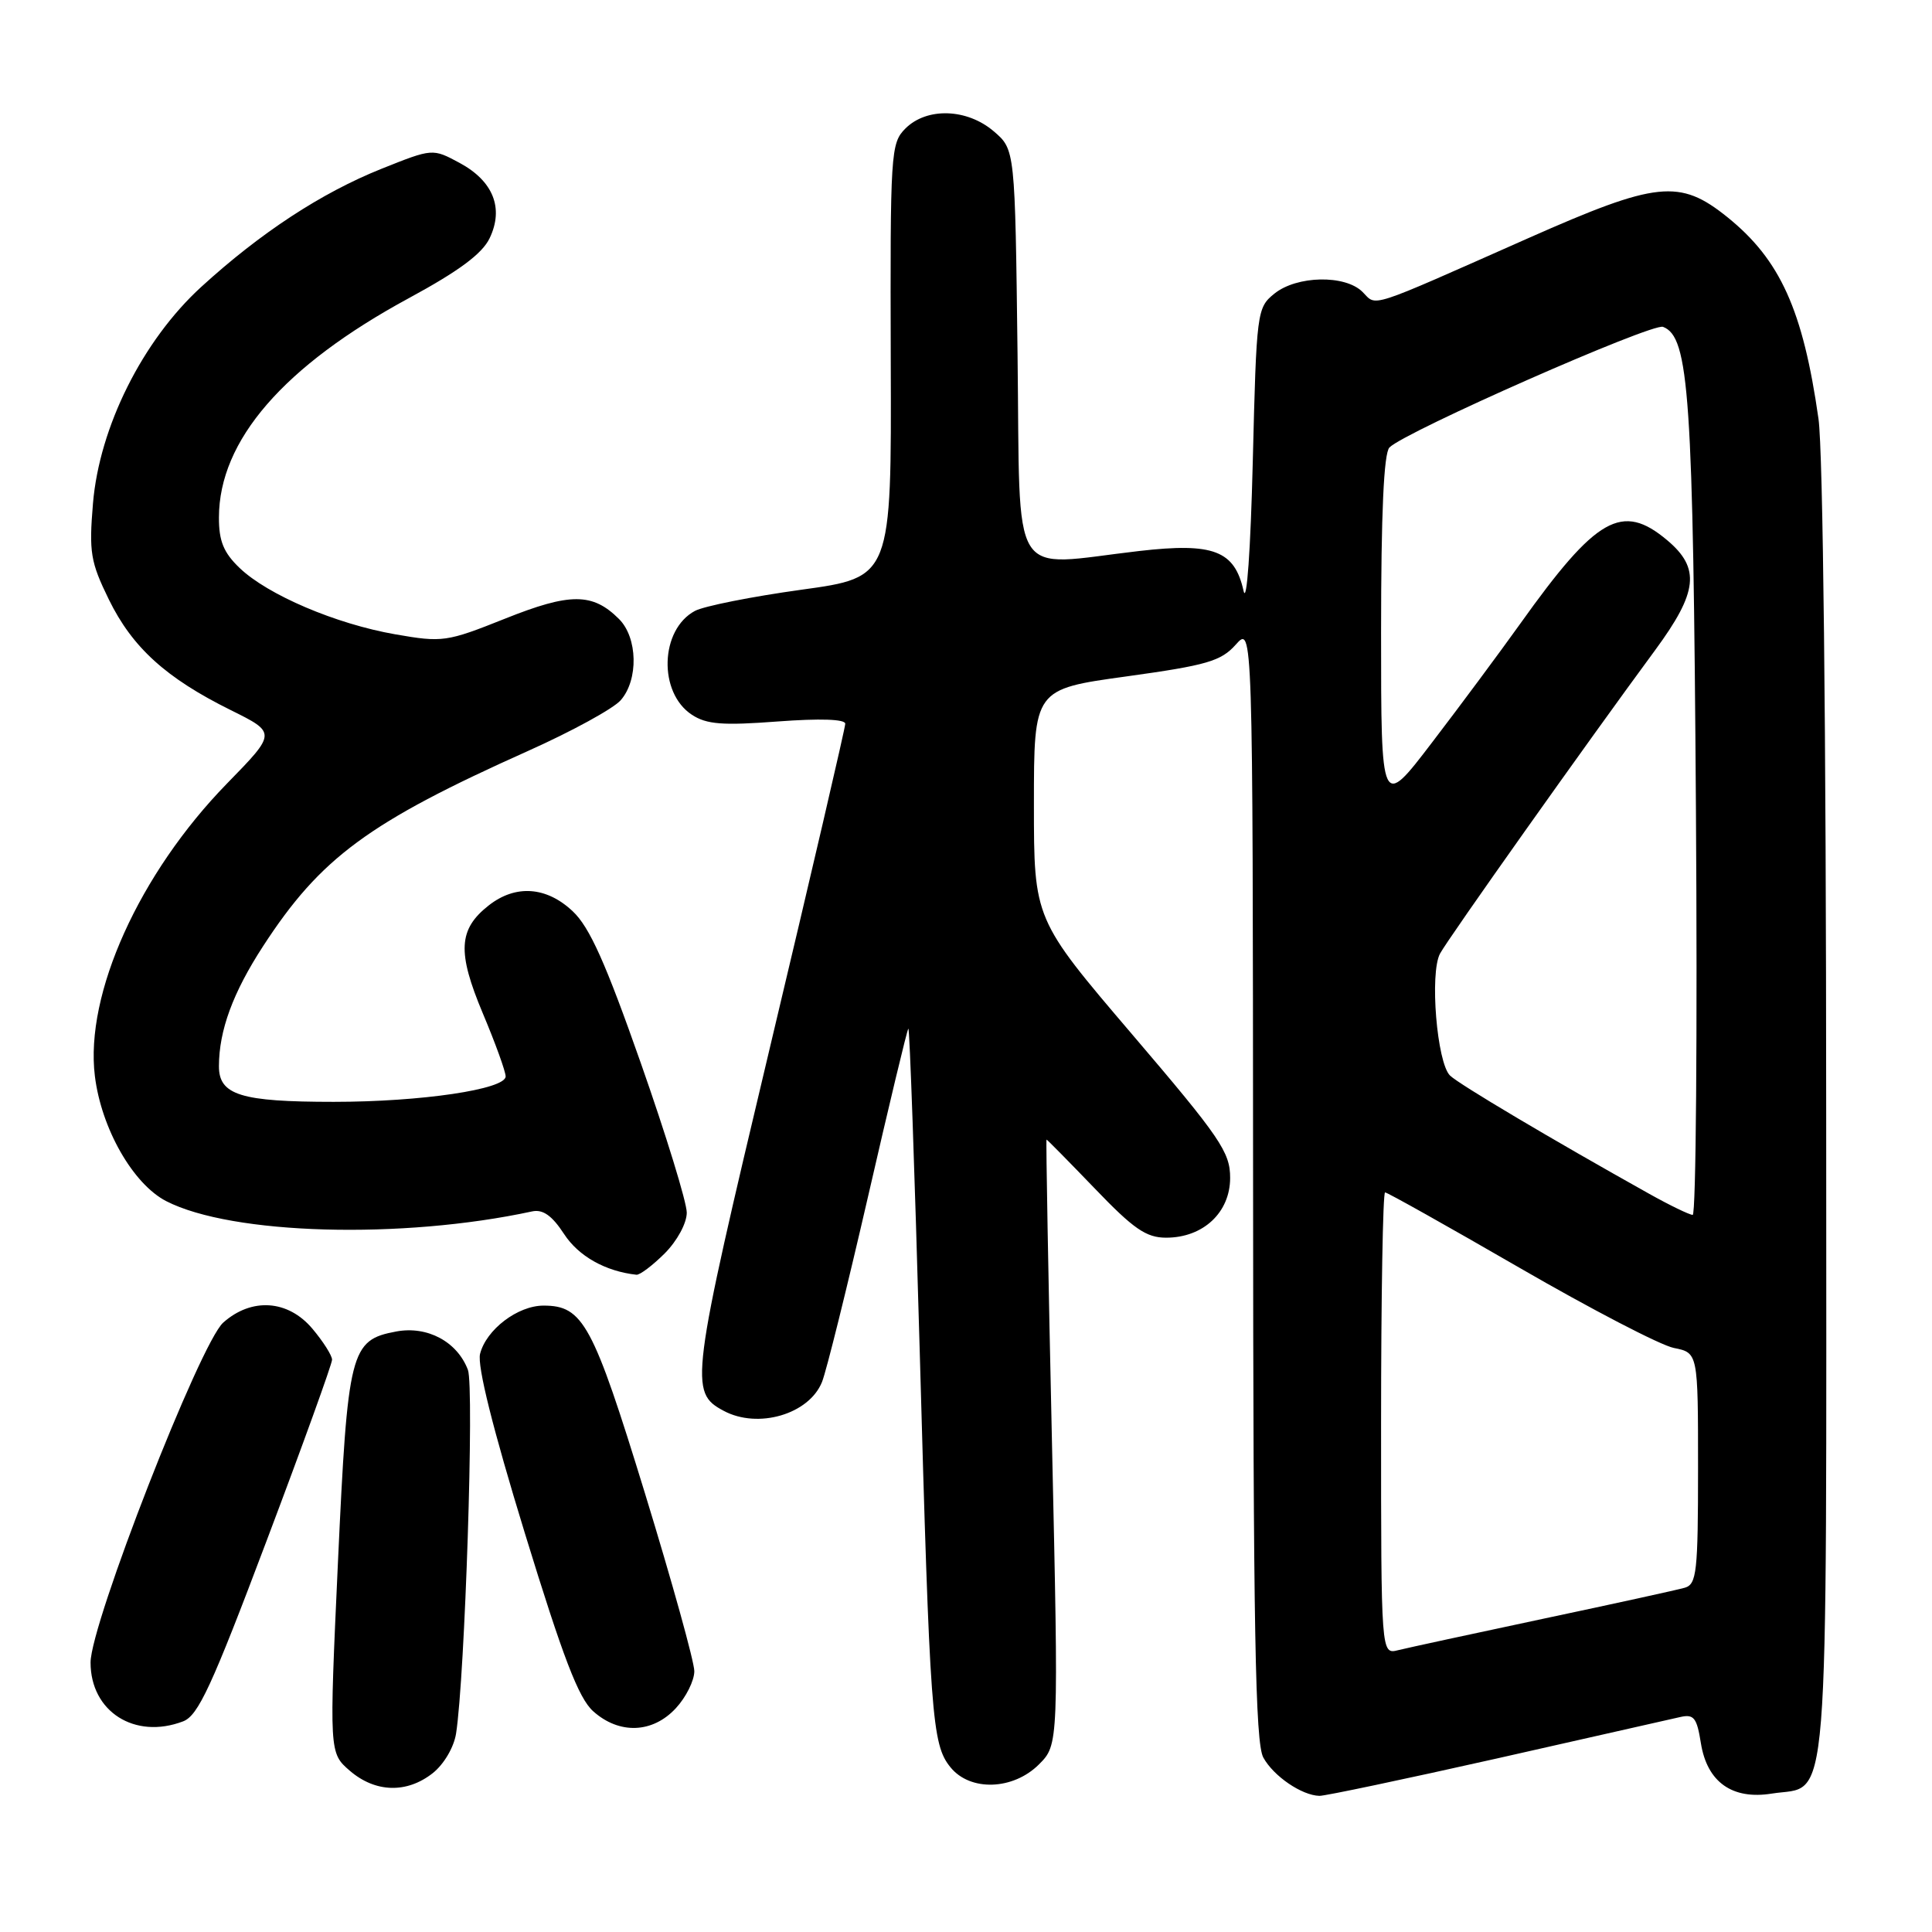 <?xml version="1.0" encoding="UTF-8" standalone="no"?>
<!DOCTYPE svg PUBLIC "-//W3C//DTD SVG 1.1//EN" "http://www.w3.org/Graphics/SVG/1.1/DTD/svg11.dtd" >
<svg xmlns="http://www.w3.org/2000/svg" xmlns:xlink="http://www.w3.org/1999/xlink" version="1.1" viewBox="0 0 256 256">
 <g >
 <path fill="currentColor"
d=" M 198.33 233.01 C 210.52 230.26 221.46 227.79 222.62 227.52 C 224.45 227.10 224.84 227.59 225.38 231.00 C 226.21 236.14 229.53 238.50 234.77 237.66 C 242.53 236.42 242.00 243.05 241.98 147.64 C 241.97 96.50 241.56 59.70 240.96 55.50 C 238.91 41.09 235.89 34.41 228.87 28.76 C 222.56 23.69 219.55 24.01 202.50 31.56 C 180.88 41.14 182.48 40.62 180.54 38.68 C 178.24 36.38 171.83 36.51 168.86 38.91 C 166.55 40.78 166.49 41.27 166.00 61.16 C 165.71 72.88 165.20 80.14 164.78 78.30 C 163.59 72.95 160.80 71.88 150.96 73.01 C 133.50 75.02 135.22 77.79 134.83 46.91 C 134.50 19.82 134.50 19.82 131.69 17.41 C 128.15 14.37 122.81 14.19 119.97 17.03 C 118.02 18.98 117.95 20.19 118.03 47.78 C 118.13 76.50 118.13 76.50 106.20 78.14 C 99.63 79.05 93.28 80.31 92.08 80.95 C 87.45 83.43 87.20 91.78 91.68 94.71 C 93.63 95.99 95.75 96.15 103.04 95.60 C 108.66 95.18 112.00 95.29 112.00 95.90 C 112.00 96.44 107.50 115.78 102.00 138.88 C 91.48 183.11 91.30 184.49 95.89 186.94 C 100.44 189.38 107.20 187.40 108.92 183.12 C 109.50 181.68 112.24 170.62 115.02 158.55 C 117.79 146.48 120.19 136.47 120.36 136.30 C 120.53 136.14 121.20 155.24 121.86 178.75 C 123.22 227.62 123.47 231.13 125.94 234.17 C 128.55 237.40 134.24 237.21 137.67 233.79 C 140.28 231.17 140.28 231.17 139.39 191.08 C 138.90 169.04 138.58 151.00 138.67 151.00 C 138.76 151.00 141.64 153.93 145.08 157.50 C 150.21 162.85 151.88 164.00 154.52 164.00 C 159.43 164.00 163.00 160.66 163.00 156.07 C 163.00 152.66 161.70 150.75 150.00 137.04 C 137.00 121.80 137.00 121.80 137.00 106.56 C 137.00 91.32 137.00 91.32 149.25 89.63 C 159.94 88.15 161.79 87.61 163.75 85.41 C 166.00 82.89 166.00 82.89 166.04 156.69 C 166.06 216.04 166.33 230.97 167.40 232.89 C 168.76 235.36 172.49 237.90 174.83 237.96 C 175.56 237.98 186.13 235.75 198.33 233.01 Z  M 57.33 234.96 C 58.81 233.79 60.14 231.54 60.43 229.71 C 61.61 222.17 62.86 183.77 62.00 181.51 C 60.58 177.77 56.62 175.66 52.50 176.43 C 46.42 177.57 46.08 178.93 44.78 207.00 C 43.62 232.27 43.62 232.27 46.36 234.64 C 49.74 237.54 53.89 237.66 57.33 234.96 Z  M 24.26 228.09 C 26.26 227.33 28.05 223.46 35.32 204.18 C 40.10 191.53 44.00 180.72 44.00 180.17 C 44.00 179.61 42.83 177.77 41.41 176.08 C 38.18 172.23 33.35 171.90 29.58 175.25 C 26.52 177.97 12.00 215.17 12.00 220.29 C 12.00 226.80 17.86 230.53 24.26 228.09 Z  M 89.55 226.35 C 90.90 224.90 92.00 222.69 92.00 221.44 C 92.00 220.20 89.05 209.58 85.45 197.84 C 78.56 175.40 77.26 173.00 72.02 173.00 C 68.60 173.00 64.42 176.18 63.61 179.40 C 63.22 180.98 65.30 189.32 69.55 203.17 C 74.61 219.65 76.66 225.01 78.60 226.75 C 82.05 229.84 86.47 229.68 89.55 226.35 Z  M 88.08 166.08 C 89.73 164.42 91.00 162.08 91.00 160.68 C 91.00 159.32 88.26 150.40 84.91 140.86 C 80.26 127.62 78.13 122.85 75.89 120.75 C 72.40 117.46 68.31 117.18 64.75 119.98 C 60.73 123.14 60.57 126.16 63.97 134.26 C 65.64 138.22 67.00 141.99 67.00 142.63 C 67.00 144.34 55.81 146.00 44.23 146.00 C 31.90 146.00 29.00 145.10 29.01 141.27 C 29.02 136.54 30.86 131.53 34.85 125.39 C 42.48 113.64 48.82 108.97 70.00 99.49 C 75.78 96.90 81.29 93.89 82.25 92.78 C 84.62 90.07 84.50 84.50 82.03 82.03 C 78.53 78.53 75.56 78.52 66.91 81.98 C 59.17 85.07 58.63 85.14 52.37 84.05 C 44.51 82.68 35.48 78.83 31.75 75.26 C 29.63 73.23 29.00 71.70 29.01 68.56 C 29.03 58.36 37.57 48.51 54.17 39.51 C 60.80 35.92 63.90 33.62 64.88 31.56 C 66.79 27.58 65.35 23.98 60.89 21.58 C 57.32 19.66 57.32 19.66 50.54 22.37 C 42.58 25.56 34.52 30.84 26.65 38.03 C 18.89 45.13 13.17 56.58 12.32 66.70 C 11.78 73.18 11.99 74.46 14.42 79.43 C 17.54 85.80 21.99 89.84 30.57 94.09 C 36.64 97.10 36.64 97.10 30.07 103.83 C 18.46 115.74 11.24 131.71 12.57 142.57 C 13.42 149.53 17.62 156.89 22.03 159.16 C 30.72 163.62 53.22 164.25 70.50 160.52 C 71.93 160.21 73.14 161.06 74.74 163.51 C 76.66 166.46 80.23 168.46 84.33 168.91 C 84.78 168.96 86.47 167.68 88.08 166.08 Z  M 183.00 188.61 C 183.00 171.77 183.24 158.00 183.53 158.00 C 183.83 158.00 191.83 162.49 201.33 167.98 C 210.82 173.47 220.03 178.26 221.79 178.61 C 225.00 179.25 225.00 179.25 225.00 194.56 C 225.00 208.28 224.82 209.92 223.25 210.38 C 222.29 210.66 213.85 212.51 204.50 214.49 C 195.15 216.48 186.49 218.35 185.25 218.66 C 183.00 219.22 183.00 219.22 183.00 188.61 Z  M 218.50 158.17 C 205.55 150.93 193.37 143.70 192.14 142.52 C 190.40 140.84 189.42 128.96 190.81 126.36 C 191.85 124.41 210.32 98.35 219.32 86.14 C 224.98 78.45 225.33 75.30 220.92 71.59 C 214.93 66.55 211.55 68.47 201.43 82.66 C 198.74 86.42 193.50 93.49 189.77 98.36 C 183.00 107.23 183.00 107.23 183.00 83.81 C 183.00 68.01 183.36 60.04 184.11 59.29 C 186.23 57.17 218.93 42.76 220.36 43.31 C 223.83 44.64 224.35 52.27 224.72 107.25 C 224.92 136.81 224.73 160.99 224.29 160.98 C 223.86 160.97 221.25 159.71 218.50 158.17 Z "/>
</g>
</svg>